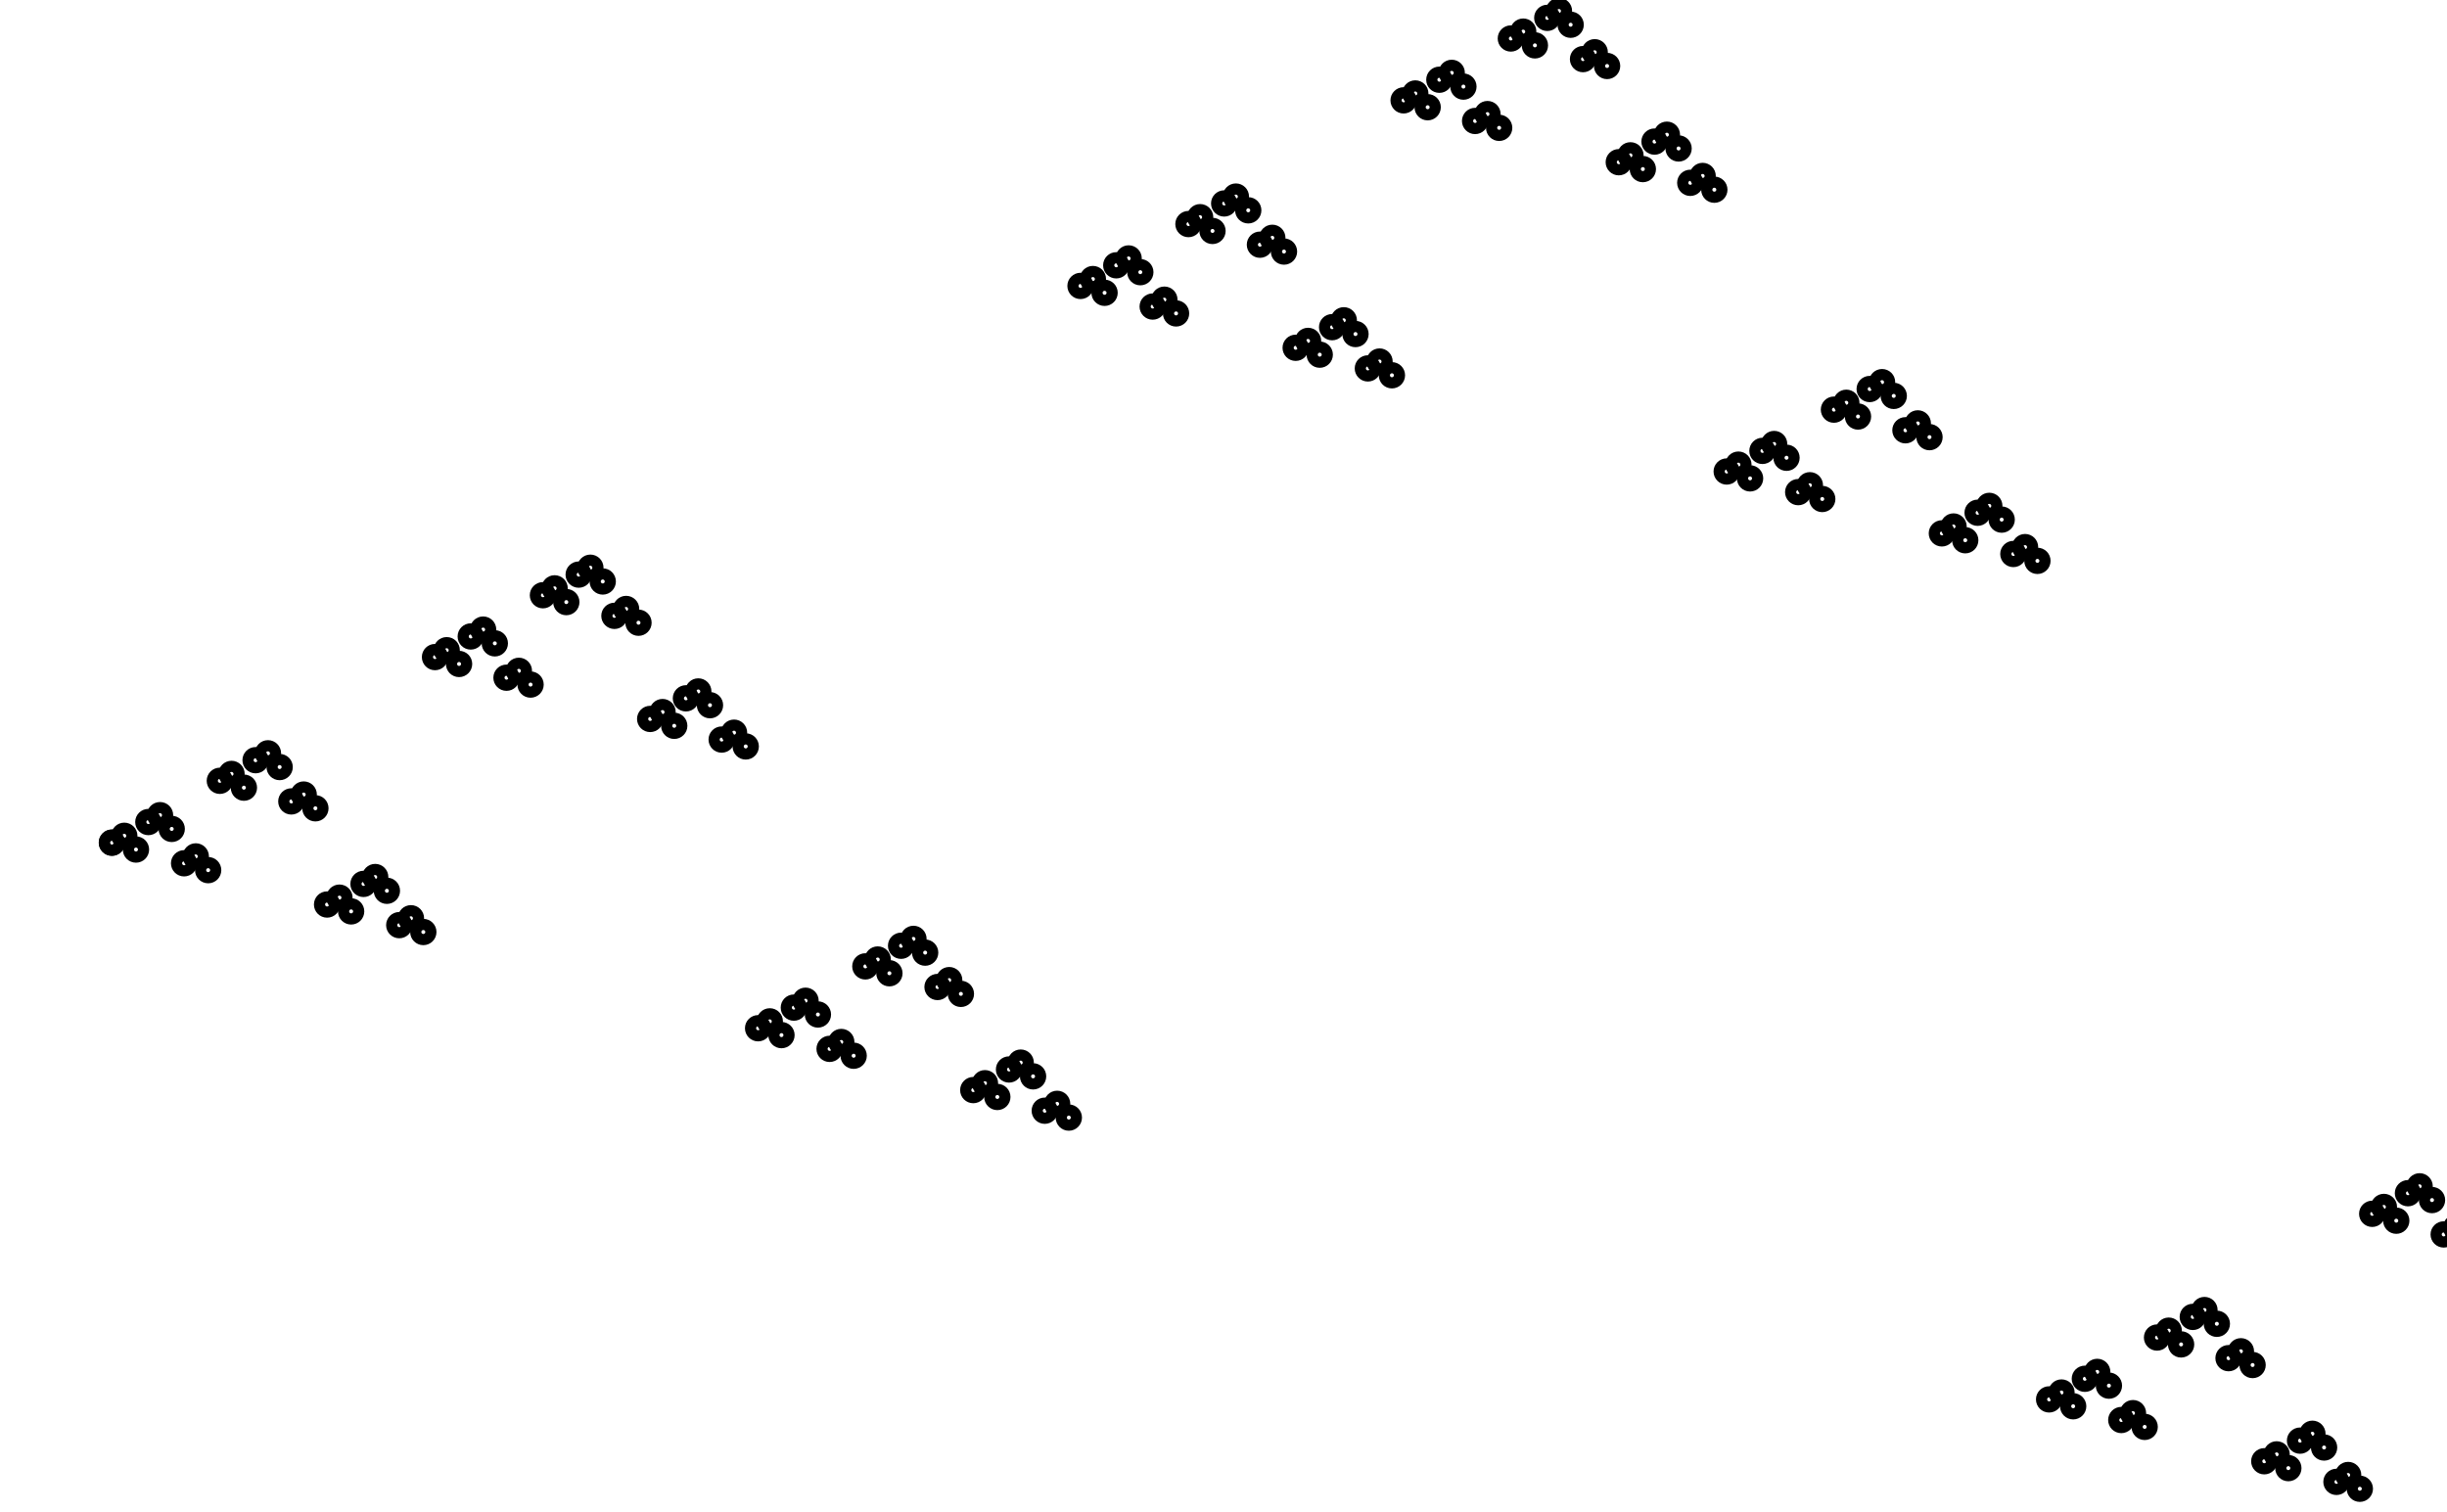 <svg xmlns="http://www.w3.org/2000/svg" width="161.8" height="100.0" viewBox="-4.2 -48.7 171.8 110.0">
<g fill="none" stroke="black" stroke-width="1.1%" transform="translate(0, 12.6) scale(0.5, -0.5)">
<circle cx="1.7" cy="0.0" r="1.1" />
<circle cx="1.7" cy="0.0" r="1.1" />
<circle cx="3.5" cy="1.0" r="1.1" />
<circle cx="5.2" cy="-1.0" r="1.1" />
<circle cx="7.0" cy="3.0" r="1.1" />
<circle cx="8.7" cy="4.0" r="1.1" />
<circle cx="10.4" cy="2.0" r="1.1" />
<circle cx="12.2" cy="-3.0" r="1.1" />
<circle cx="13.9" cy="-2.0" r="1.1" />
<circle cx="15.7" cy="-4.0" r="1.1" />
<circle cx="17.4" cy="9.0" r="1.1" />
<circle cx="19.1" cy="10.0" r="1.1" />
<circle cx="20.9" cy="8.0" r="1.1" />
<circle cx="22.6" cy="12.0" r="1.1" />
<circle cx="24.4" cy="13.0" r="1.1" />
<circle cx="26.1" cy="11.0" r="1.1" />
<circle cx="27.8" cy="6.0" r="1.1" />
<circle cx="29.6" cy="7.0" r="1.1" />
<circle cx="31.3" cy="5.0" r="1.1" />
<circle cx="33.0" cy="-9.0" r="1.1" />
<circle cx="34.8" cy="-8.0" r="1.1" />
<circle cx="36.5" cy="-10.0" r="1.1" />
<circle cx="38.3" cy="-6.0" r="1.1" />
<circle cx="40.0" cy="-5.0" r="1.1" />
<circle cx="41.7" cy="-7.0" r="1.1" />
<circle cx="43.5" cy="-12.0" r="1.1" />
<circle cx="45.2" cy="-11.0" r="1.1" />
<circle cx="47.0" cy="-13.0" r="1.1" />
<circle cx="48.7" cy="27.0" r="1.1" />
<circle cx="50.4" cy="28.0" r="1.1" />
<circle cx="52.2" cy="26.0" r="1.1" />
<circle cx="53.9" cy="30.0" r="1.1" />
<circle cx="55.7" cy="31.0" r="1.1" />
<circle cx="57.4" cy="29.0" r="1.1" />
<circle cx="59.1" cy="24.0" r="1.1" />
<circle cx="60.9" cy="25.0" r="1.1" />
<circle cx="62.6" cy="23.0" r="1.1" />
<circle cx="64.4" cy="36.0" r="1.1" />
<circle cx="66.1" cy="37.0" r="1.1" />
<circle cx="67.8" cy="35.0" r="1.1" />
<circle cx="69.6" cy="39.0" r="1.1" />
<circle cx="71.3" cy="40.0" r="1.1" />
<circle cx="73.1" cy="38.0" r="1.1" />
<circle cx="74.8" cy="33.0" r="1.1" />
<circle cx="76.5" cy="34.0" r="1.1" />
<circle cx="78.3" cy="32.0" r="1.1" />
<circle cx="80.0" cy="18.0" r="1.1" />
<circle cx="81.8" cy="19.0" r="1.1" />
<circle cx="83.5" cy="17.0" r="1.1" />
<circle cx="85.2" cy="21.0" r="1.1" />
<circle cx="87.0" cy="22.0" r="1.1" />
<circle cx="88.7" cy="20.0" r="1.1" />
<circle cx="90.4" cy="15.0" r="1.1" />
<circle cx="92.2" cy="16.0" r="1.1" />
<circle cx="93.9" cy="14.0" r="1.1" />
<circle cx="95.7" cy="-27.0" r="1.1" />
<circle cx="97.4" cy="-26.0" r="1.1" />
<circle cx="99.1" cy="-28.0" r="1.1" />
<circle cx="100.9" cy="-24.0" r="1.1" />
<circle cx="102.6" cy="-23.0" r="1.1" />
<circle cx="104.4" cy="-25.0" r="1.1" />
<circle cx="106.1" cy="-30.0" r="1.1" />
<circle cx="107.8" cy="-29.0" r="1.1" />
<circle cx="109.6" cy="-31.0" r="1.1" />
<circle cx="111.3" cy="-18.0" r="1.1" />
<circle cx="113.1" cy="-17.0" r="1.1" />
<circle cx="114.8" cy="-19.0" r="1.1" />
<circle cx="116.5" cy="-15.0" r="1.1" />
<circle cx="118.3" cy="-14.0" r="1.1" />
<circle cx="120.0" cy="-16.0" r="1.1" />
<circle cx="121.8" cy="-21.0" r="1.1" />
<circle cx="123.5" cy="-20.0" r="1.1" />
<circle cx="125.2" cy="-22.0" r="1.1" />
<circle cx="127.0" cy="-36.0" r="1.1" />
<circle cx="128.7" cy="-35.0" r="1.1" />
<circle cx="130.5" cy="-37.0" r="1.1" />
<circle cx="132.2" cy="-33.0" r="1.1" />
<circle cx="133.9" cy="-32.0" r="1.1" />
<circle cx="135.7" cy="-34.0" r="1.1" />
<circle cx="137.4" cy="-39.0" r="1.1" />
<circle cx="139.2" cy="-38.0" r="1.1" />
<circle cx="140.9" cy="-40.0" r="1.1" />
<circle cx="142.6" cy="81.0" r="1.1" />
<circle cx="144.4" cy="82.0" r="1.1" />
<circle cx="146.1" cy="80.0" r="1.1" />
<circle cx="147.8" cy="84.0" r="1.1" />
<circle cx="149.6" cy="85.0" r="1.1" />
<circle cx="151.3" cy="83.0" r="1.1" />
<circle cx="153.1" cy="78.0" r="1.1" />
<circle cx="154.8" cy="79.0" r="1.1" />
<circle cx="156.5" cy="77.0" r="1.1" />
<circle cx="158.3" cy="90.0" r="1.1" />
<circle cx="160.0" cy="91.0" r="1.1" />
<circle cx="161.8" cy="89.0" r="1.1" />
<circle cx="163.5" cy="93.0" r="1.1" />
<circle cx="165.2" cy="94.0" r="1.1" />
<circle cx="167.0" cy="92.0" r="1.1" />
<circle cx="168.7" cy="87.0" r="1.1" />
<circle cx="170.5" cy="88.0" r="1.1" />
<circle cx="172.2" cy="86.0" r="1.1" />
<circle cx="173.9" cy="72.0" r="1.1" />
<circle cx="175.7" cy="73.0" r="1.1" />
<circle cx="177.4" cy="71.0" r="1.1" />
<circle cx="179.2" cy="75.0" r="1.1" />
<circle cx="180.9" cy="76.0" r="1.1" />
<circle cx="182.6" cy="74.0" r="1.1" />
<circle cx="184.4" cy="69.0" r="1.1" />
<circle cx="186.1" cy="70.0" r="1.1" />
<circle cx="187.9" cy="68.0" r="1.1" />
<circle cx="189.6" cy="108.0" r="1.1" />
<circle cx="191.3" cy="109.0" r="1.1" />
<circle cx="193.1" cy="107.0" r="1.1" />
<circle cx="194.8" cy="111.0" r="1.1" />
<circle cx="196.6" cy="112.0" r="1.1" />
<circle cx="198.3" cy="110.0" r="1.1" />
<circle cx="200.0" cy="105.0" r="1.1" />
<circle cx="201.8" cy="106.0" r="1.1" />
<circle cx="203.5" cy="104.0" r="1.1" />
<circle cx="205.2" cy="117.0" r="1.1" />
<circle cx="207.0" cy="118.0" r="1.1" />
<circle cx="208.7" cy="116.0" r="1.1" />
<circle cx="210.5" cy="120.0" r="1.1" />
<circle cx="212.2" cy="121.0" r="1.1" />
<circle cx="213.9" cy="119.0" r="1.1" />
<circle cx="215.7" cy="114.0" r="1.1" />
<circle cx="217.4" cy="115.0" r="1.1" />
<circle cx="219.2" cy="113.0" r="1.1" />
<circle cx="220.9" cy="99.0" r="1.1" />
<circle cx="222.6" cy="100.0" r="1.1" />
<circle cx="224.4" cy="98.0" r="1.1" />
<circle cx="226.1" cy="102.0" r="1.1" />
<circle cx="227.9" cy="103.0" r="1.1" />
<circle cx="229.6" cy="101.0" r="1.1" />
<circle cx="231.3" cy="96.0" r="1.1" />
<circle cx="233.1" cy="97.0" r="1.1" />
<circle cx="234.8" cy="95.0" r="1.1" />
<circle cx="236.6" cy="54.0" r="1.1" />
<circle cx="238.3" cy="55.0" r="1.1" />
<circle cx="240.0" cy="53.0" r="1.1" />
<circle cx="241.8" cy="57.0" r="1.1" />
<circle cx="243.5" cy="58.0" r="1.1" />
<circle cx="245.3" cy="56.0" r="1.1" />
<circle cx="247.0" cy="51.0" r="1.1" />
<circle cx="248.7" cy="52.0" r="1.1" />
<circle cx="250.5" cy="50.0" r="1.1" />
<circle cx="252.2" cy="63.0" r="1.1" />
<circle cx="254.0" cy="64.0" r="1.1" />
<circle cx="255.7" cy="62.0" r="1.1" />
<circle cx="257.4" cy="66.0" r="1.1" />
<circle cx="259.2" cy="67.0" r="1.1" />
<circle cx="260.9" cy="65.0" r="1.1" />
<circle cx="262.6" cy="60.0" r="1.1" />
<circle cx="264.4" cy="61.0" r="1.1" />
<circle cx="266.1" cy="59.0" r="1.1" />
<circle cx="267.9" cy="45.0" r="1.1" />
<circle cx="269.6" cy="46.0" r="1.1" />
<circle cx="271.3" cy="44.0" r="1.1" />
<circle cx="273.1" cy="48.0" r="1.1" />
<circle cx="274.8" cy="49.0" r="1.1" />
<circle cx="276.6" cy="47.0" r="1.1" />
<circle cx="278.3" cy="42.0" r="1.1" />
<circle cx="280.0" cy="43.0" r="1.1" />
<circle cx="281.8" cy="41.0" r="1.1" />
<circle cx="283.5" cy="-81.0" r="1.1" />
<circle cx="285.3" cy="-80.0" r="1.1" />
<circle cx="287.0" cy="-82.0" r="1.1" />
<circle cx="288.7" cy="-78.0" r="1.1" />
<circle cx="290.5" cy="-77.0" r="1.1" />
<circle cx="292.2" cy="-79.0" r="1.1" />
<circle cx="294.0" cy="-84.0" r="1.1" />
<circle cx="295.7" cy="-83.0" r="1.1" />
<circle cx="297.4" cy="-85.0" r="1.1" />
<circle cx="299.2" cy="-72.0" r="1.1" />
<circle cx="300.9" cy="-71.0" r="1.1" />
<circle cx="302.7" cy="-73.0" r="1.1" />
<circle cx="304.4" cy="-69.0" r="1.1" />
<circle cx="306.1" cy="-68.0" r="1.1" />
<circle cx="307.9" cy="-70.0" r="1.1" />
<circle cx="309.6" cy="-75.0" r="1.1" />
<circle cx="311.4" cy="-74.0" r="1.1" />
<circle cx="313.1" cy="-76.0" r="1.1" />
<circle cx="314.8" cy="-90.0" r="1.1" />
<circle cx="316.6" cy="-89.0" r="1.1" />
<circle cx="318.3" cy="-91.0" r="1.1" />
<circle cx="320.0" cy="-87.0" r="1.1" />
<circle cx="321.8" cy="-86.0" r="1.1" />
<circle cx="323.5" cy="-88.0" r="1.1" />
<circle cx="325.3" cy="-93.0" r="1.1" />
<circle cx="327.0" cy="-92.0" r="1.1" />
<circle cx="328.7" cy="-94.0" r="1.1" />
<circle cx="330.5" cy="-54.0" r="1.1" />
<circle cx="332.2" cy="-53.0" r="1.1" />
<circle cx="334.0" cy="-55.0" r="1.1" />
<circle cx="335.7" cy="-51.0" r="1.1" />
<circle cx="337.4" cy="-50.0" r="1.1" />
<circle cx="339.2" cy="-52.0" r="1.1" />
<circle cx="340.9" cy="-57.0" r="1.1" />
<circle cx="342.7" cy="-56.0" r="1.1" />
<circle cx="344.4" cy="-58.0" r="1.1" />
<circle cx="346.1" cy="-45.0" r="1.1" />
<circle cx="347.9" cy="-44.0" r="1.1" />
<circle cx="349.6" cy="-46.0" r="1.1" />
</g>
</svg>
